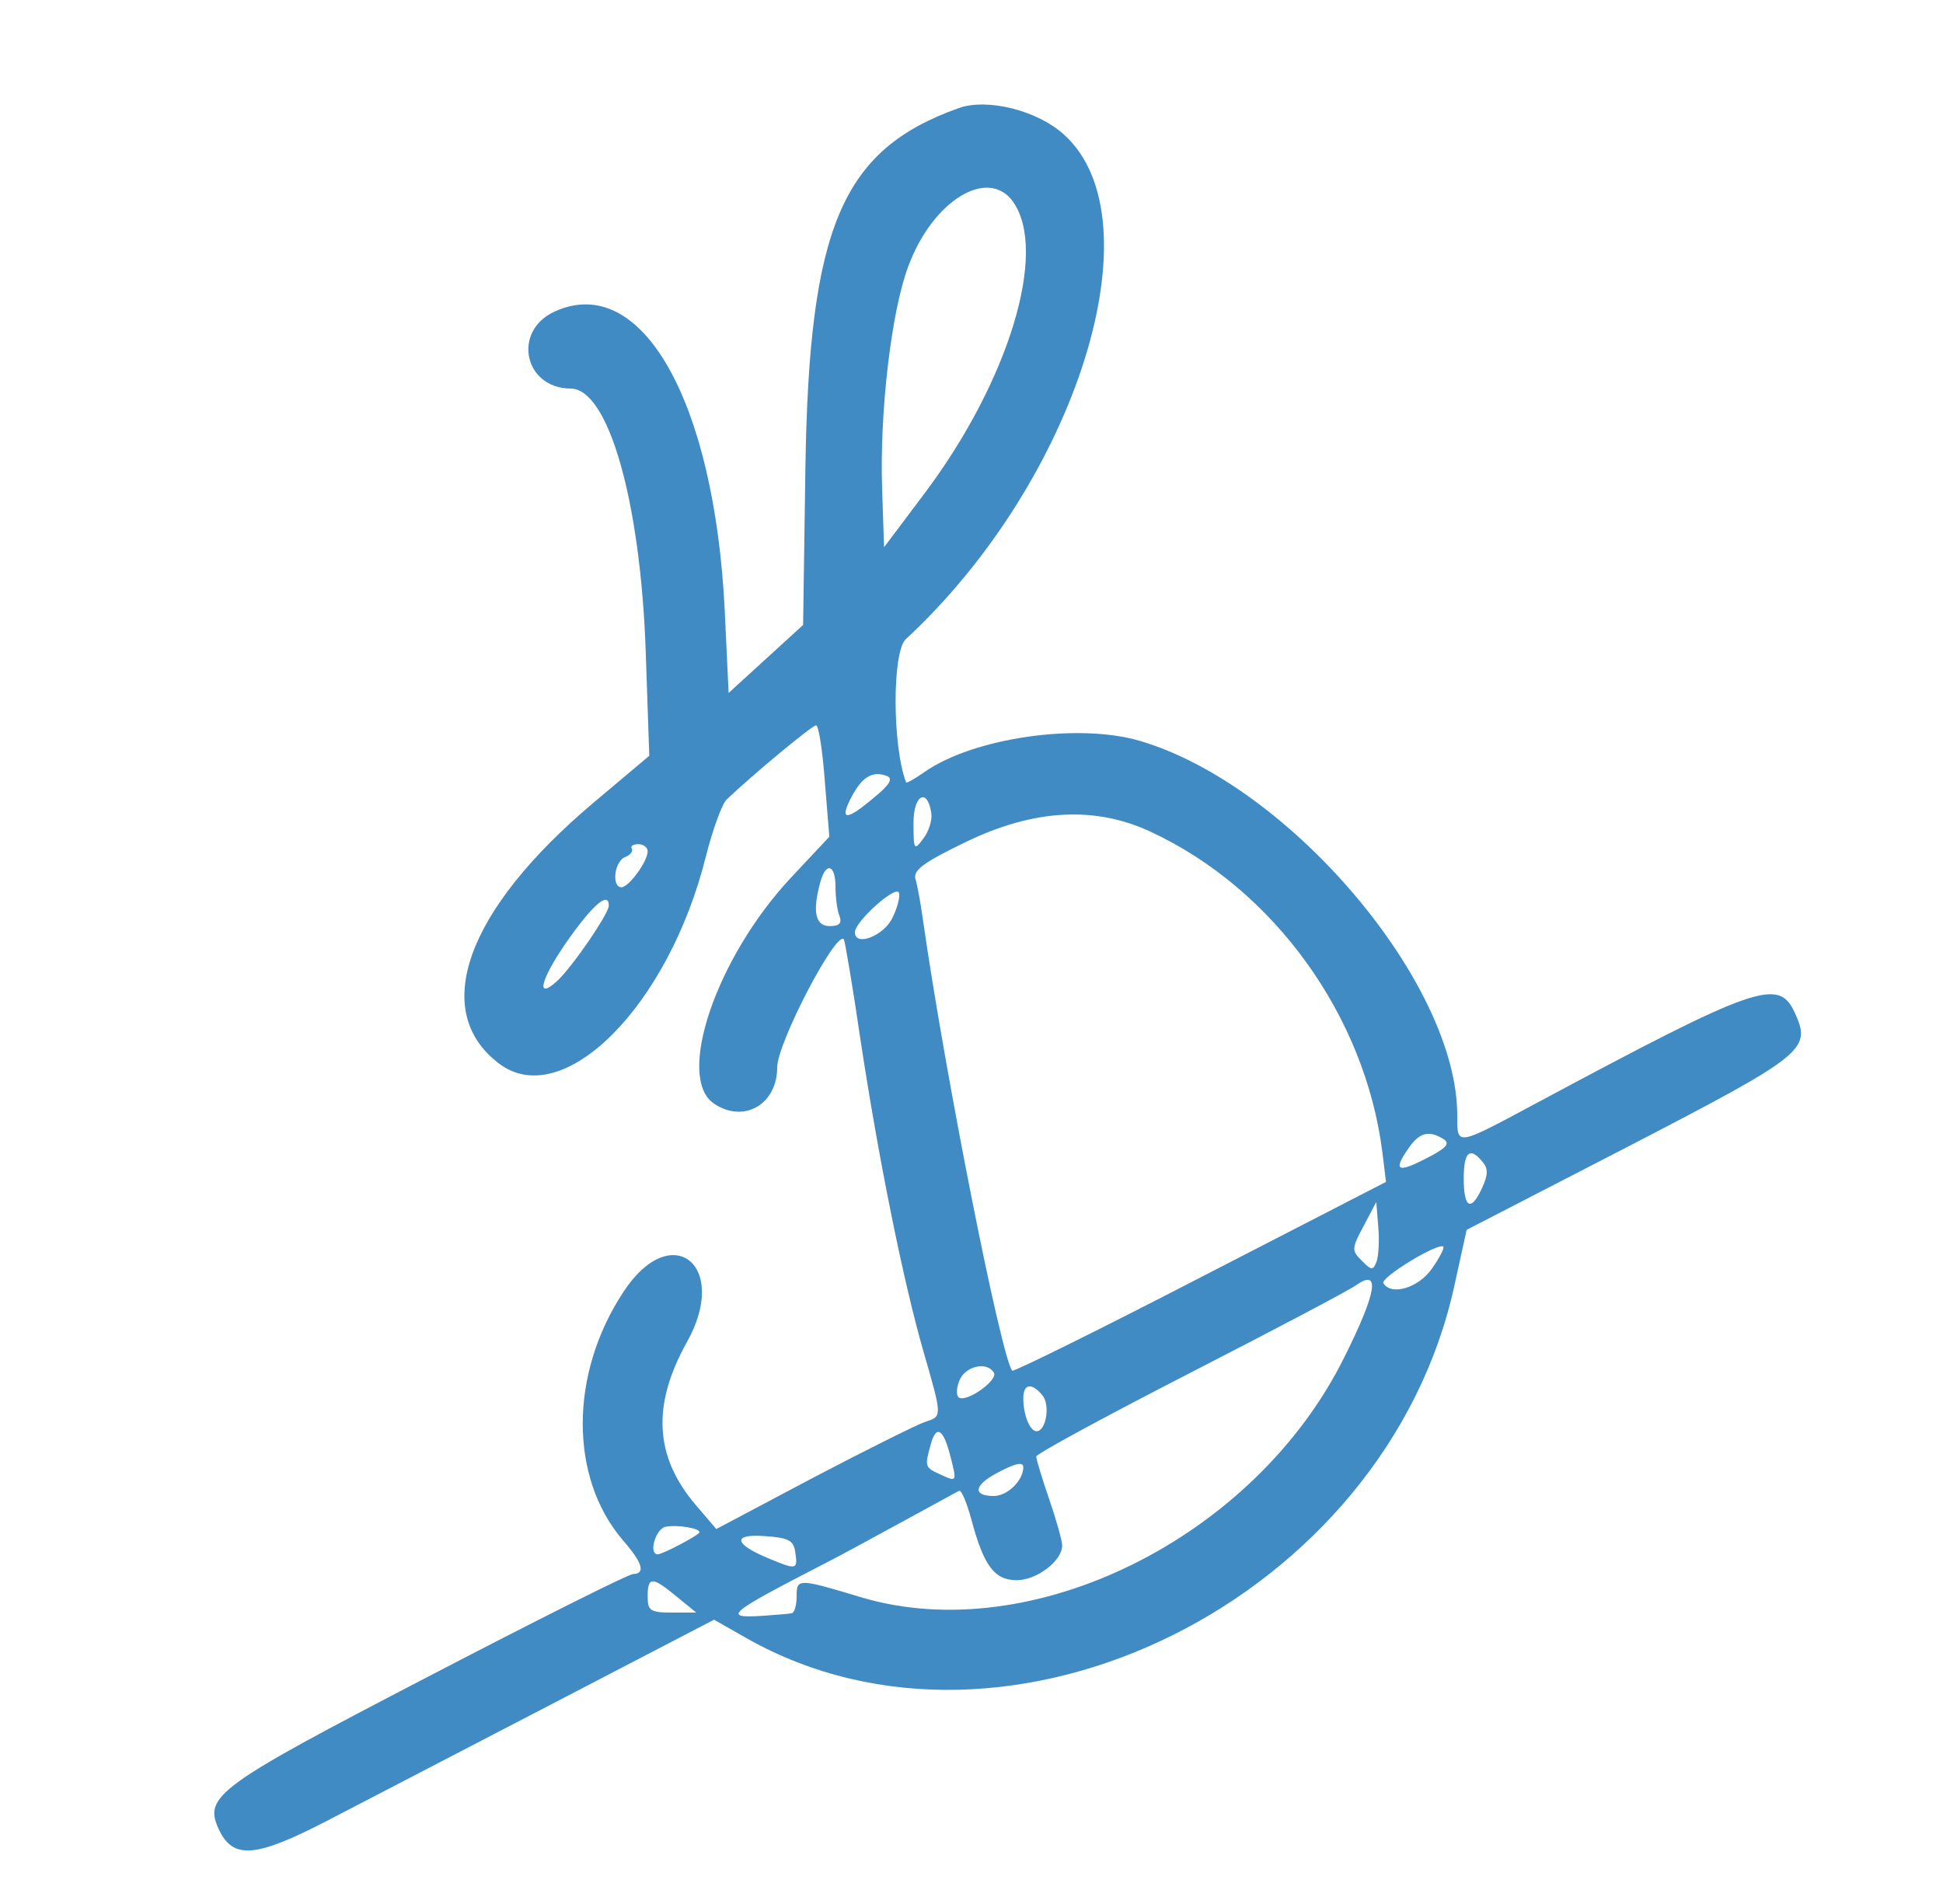 <?xml version="1.0" standalone="no"?>
<!DOCTYPE svg PUBLIC "-//W3C//DTD SVG 20010904//EN"
 "http://www.w3.org/TR/2001/REC-SVG-20010904/DTD/svg10.dtd">
<svg version="1.0" xmlns="http://www.w3.org/2000/svg"
 width="300pt" height="294pt" viewBox="0 0 300 294"
 preserveAspectRatio="xMidYMid meet">
<g transform="translate(0,294) scale(0.05,-0.05)"
fill="#408bc4" stroke="none">
<path d="M2960 5546 c-361 -129 -462 -367 -473 -1116 l-7 -480 -115 -105 -115
-105 -12 255 c-32 648 -257 1045 -525 923 -132 -60 -95 -237 49 -238 117 0
216 -349 232 -812 l11 -322 -170 -143 c-397 -334 -509 -647 -292 -809 198
-146 522 180 637 642 21 83 50 162 64 175 83 79 264 229 276 229 8 0 20 -77
27 -172 l14 -172 -119 -127 c-231 -247 -357 -619 -236 -698 92 -61 194 -1 194
113 0 75 183 425 206 395 3 -5 27 -144 51 -309 56 -369 132 -746 195 -965 58
-201 58 -199 5 -216 -24 -8 -179 -85 -345 -172 l-300 -159 -65 76 c-126 149
-134 307 -26 501 134 238 -48 382 -196 155 -167 -253 -167 -573 -2 -766 62
-71 71 -104 32 -105 -14 0 -299 -143 -635 -318 -649 -337 -691 -368 -645 -469
44 -95 113 -90 335 25 110 57 424 220 697 362 l498 259 102 -58 c809 -457
1973 124 2184 1089 l38 173 506 261 c538 279 559 296 508 408 -50 111 -116 88
-801 -279 -248 -133 -242 -132 -242 -36 0 408 -518 1020 -980 1156 -190 56
-513 10 -665 -96 -30 -21 -56 -36 -57 -32 -43 113 -43 403 -1 442 528 489 781
1294 489 1558 -82 75 -238 114 -326 82z m169 -290 c107 -154 -13 -551 -272
-897 l-127 -169 -6 180 c-8 235 28 548 81 688 75 203 247 308 324 198z m-430
-1839 c-86 -73 -108 -72 -70 1 33 63 65 82 109 66 21 -8 10 -27 -39 -67z m177
-49 c3 -21 -8 -56 -25 -78 -28 -38 -30 -35 -30 47 -1 88 43 113 55 31z m678
-57 c380 -177 662 -568 715 -991 l11 -90 -573 -295 c-315 -163 -577 -292 -581
-288 -33 34 -208 916 -276 1393 -7 50 -17 106 -23 125 -8 28 26 52 156 115
209 101 398 112 571 31z m-1554 -60 c0 -31 -58 -111 -81 -111 -31 0 -22 80 11
93 16 6 26 18 21 26 -5 8 4 14 20 14 16 0 29 -10 29 -22z m580 -109 c0 -32 5
-73 12 -90 9 -23 0 -32 -30 -32 -44 0 -54 44 -29 135 17 64 47 56 47 -13z
m176 -96 c-26 -56 -116 -91 -116 -45 0 33 127 147 136 122 4 -12 -5 -47 -20
-77z m-876 37 c0 -25 -114 -191 -160 -233 -71 -64 -48 13 41 137 74 103 119
140 119 96z m2578 -721 c21 -14 8 -28 -55 -60 -89 -46 -102 -37 -52 34 33 47
62 54 107 26z m120 -70 c18 -21 17 -40 -1 -80 -34 -75 -57 -64 -57 28 0 83 19
100 58 52z m-327 -308 c-11 -28 -16 -28 -46 3 -32 31 -31 38 6 107 l39 74 6
-76 c4 -42 1 -90 -5 -108z m170 -23 c-42 -59 -125 -83 -149 -44 -11 17 170
127 185 113 4 -4 -12 -35 -36 -69z m-270 -273 c-276 -557 -964 -898 -1491
-741 -196 59 -200 59 -200 3 0 -27 -7 -51 -15 -52 -8 -2 -49 -5 -90 -8 -126
-8 -108 7 183 157 40 20 149 79 242 130 94 51 175 96 182 99 7 3 24 -38 38
-90 38 -142 71 -186 140 -186 62 0 140 60 140 107 0 15 -18 79 -40 143 -22 64
-40 123 -40 132 0 8 212 123 471 256 259 133 491 255 515 272 78 55 66 -20
-35 -222z m-1082 -47 c14 -22 -78 -89 -106 -78 -10 4 -11 26 -1 52 17 46 85
62 107 26z m150 -70 c25 -30 11 -111 -18 -111 -21 0 -41 51 -41 102 0 45 26
49 59 9z m-284 -189 c20 -78 20 -79 -28 -57 -51 23 -52 25 -34 90 17 67 40 55
62 -33z m225 -33 c0 -41 -49 -89 -91 -89 -65 0 -62 32 6 69 59 32 85 38 85 20z
m-1000 -201 c0 -8 -113 -68 -129 -68 -29 0 -7 78 24 85 35 7 105 -4 105 -17z
m296 -63 c8 -53 4 -54 -84 -17 -107 44 -111 76 -9 68 73 -5 88 -13 93 -51z
m-366 -136 l60 -49 -75 0 c-67 0 -75 6 -75 50 0 62 14 62 90 -1z"/>
</g>
</svg>
